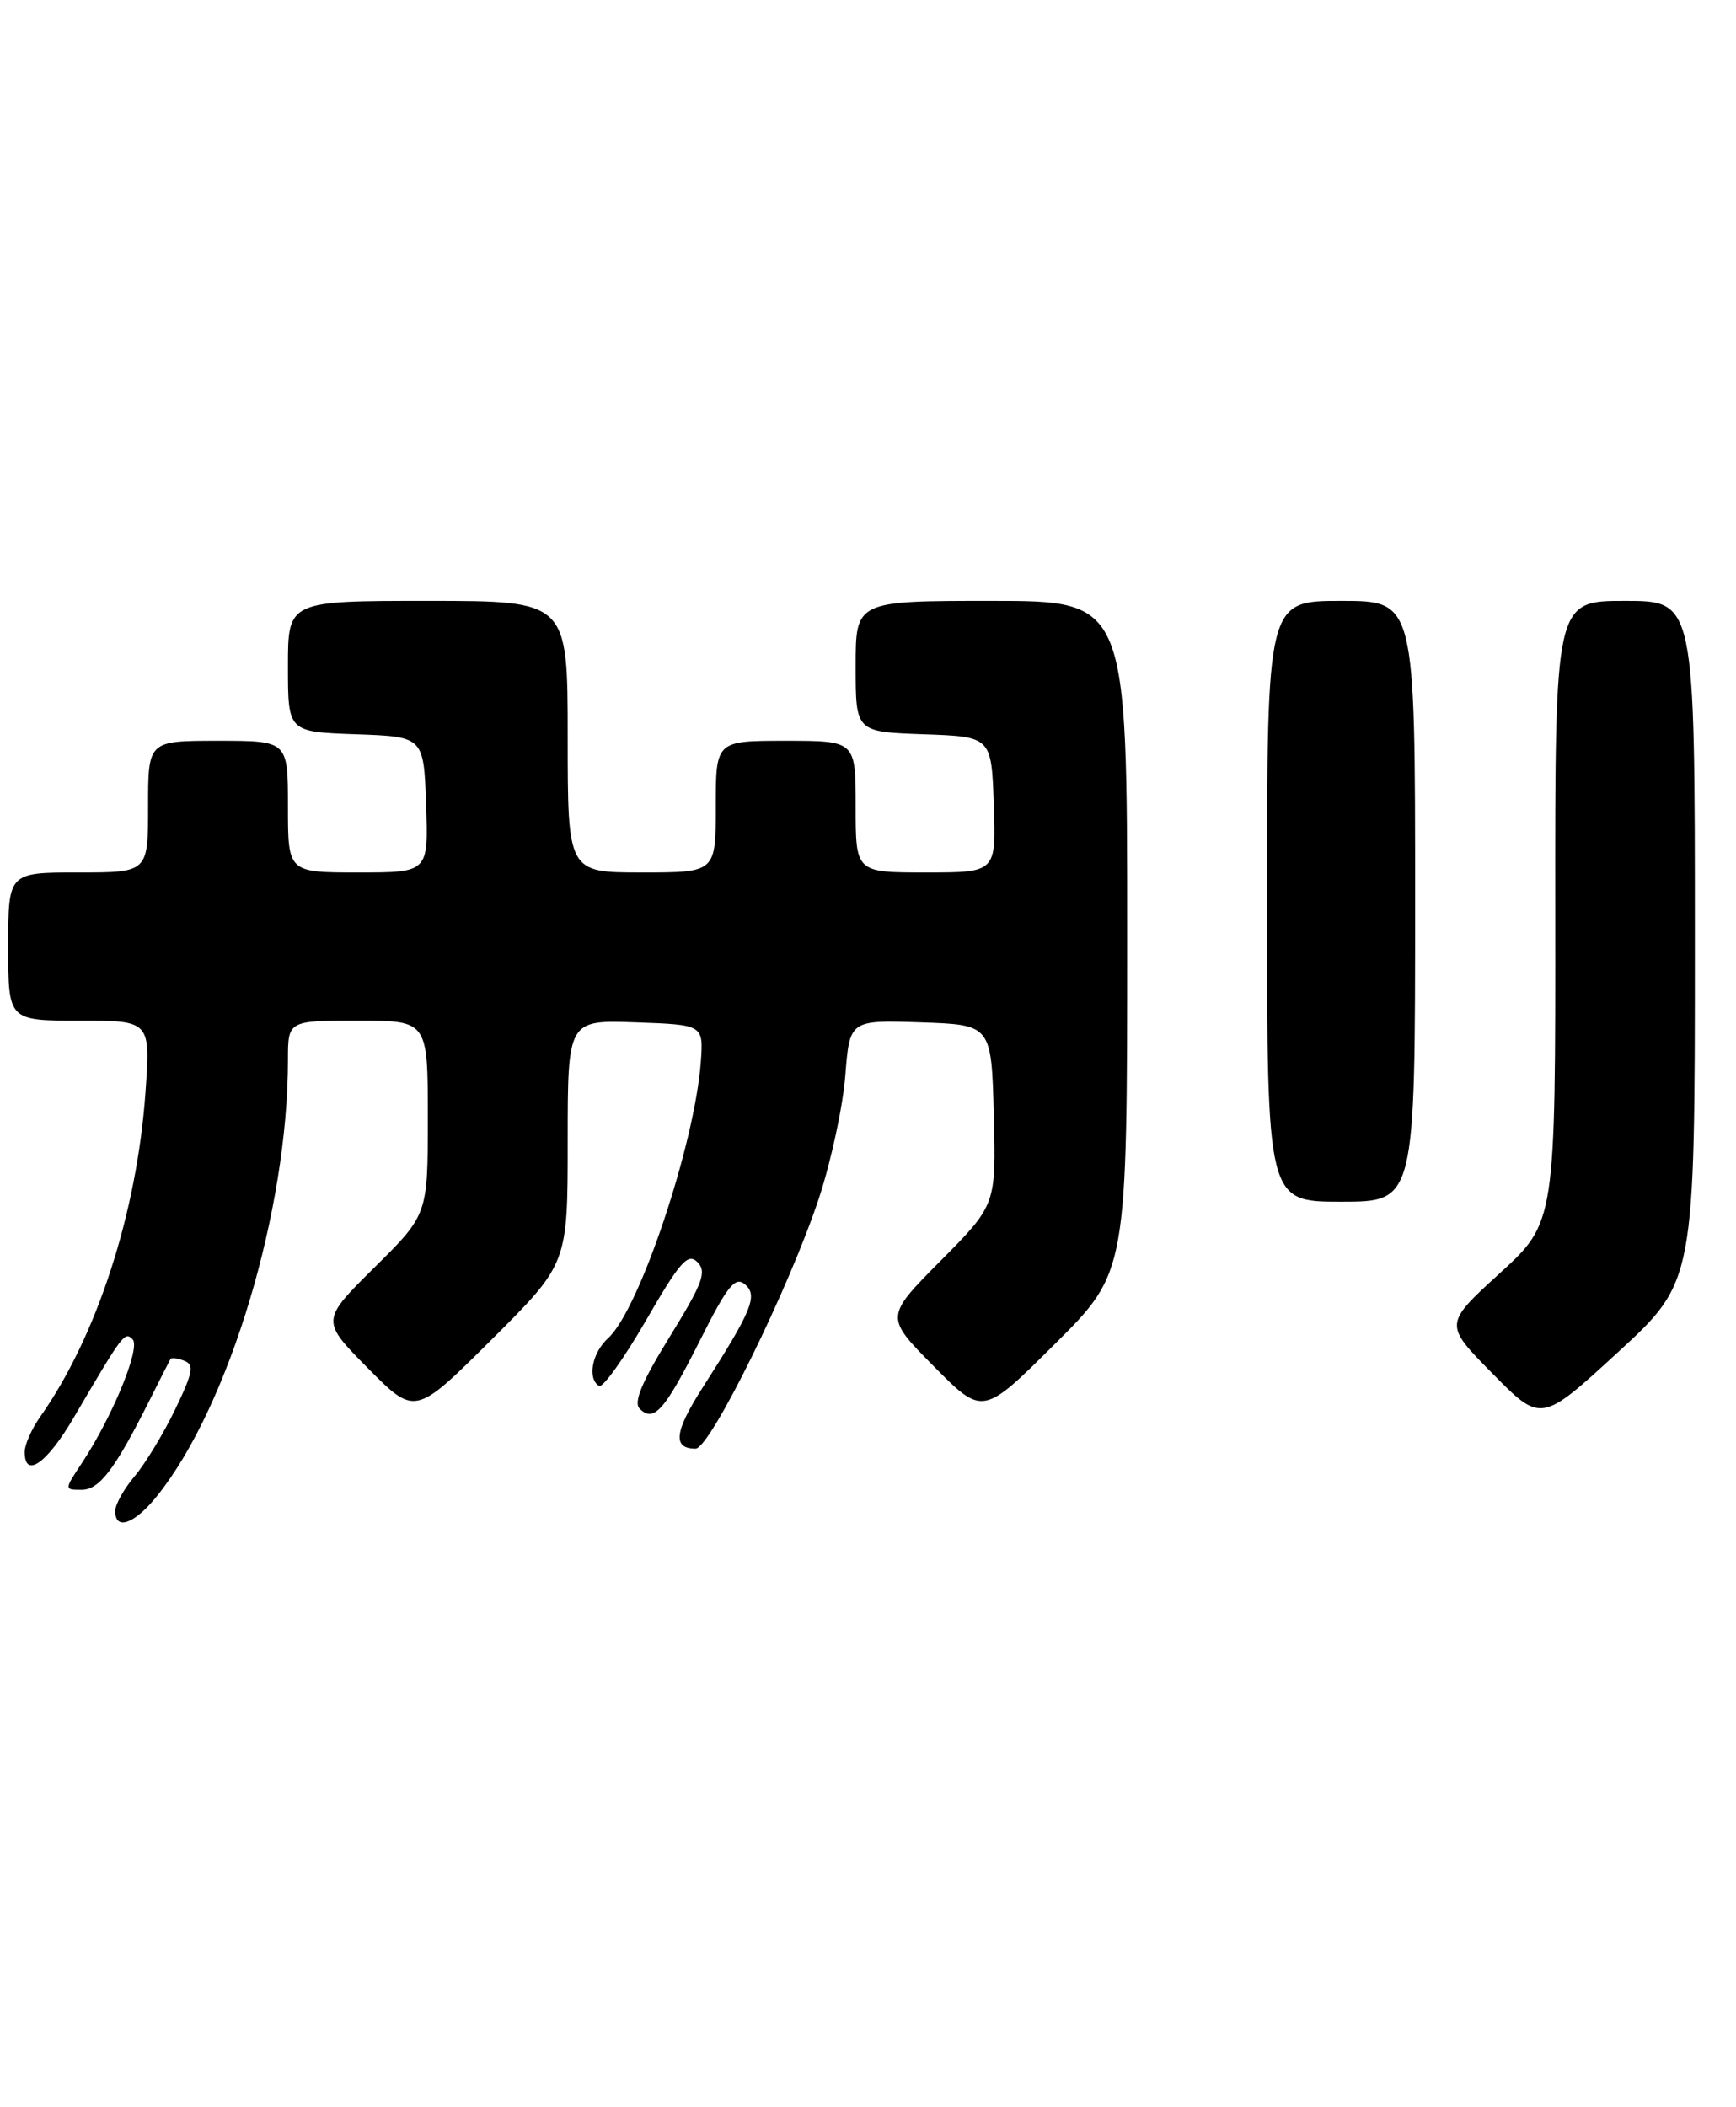 <?xml version="1.0" encoding="UTF-8" standalone="no"?>
<!DOCTYPE svg PUBLIC "-//W3C//DTD SVG 1.1//EN" "http://www.w3.org/Graphics/SVG/1.1/DTD/svg11.dtd" >
<svg xmlns="http://www.w3.org/2000/svg" xmlns:xlink="http://www.w3.org/1999/xlink" version="1.1" viewBox="0 0 211 256">
 <g >
 <path fill="currentColor"
d=" M 19.14 181.69 C 27.89 170.73 35.00 147.00 35.00 128.78 C 35.00 124.00 35.00 124.00 43.50 124.00 C 52.00 124.00 52.00 124.00 52.00 135.78 C 52.00 147.56 52.00 147.56 45.50 154.00 C 39.00 160.44 39.00 160.44 44.72 166.23 C 50.45 172.01 50.45 172.01 59.72 162.78 C 69.00 153.54 69.00 153.54 69.00 138.73 C 69.00 123.92 69.00 123.92 77.25 124.21 C 85.50 124.50 85.50 124.50 85.18 129.00 C 84.45 139.00 77.70 159.15 73.92 162.57 C 71.96 164.35 71.36 167.48 72.81 168.38 C 73.26 168.66 75.82 165.08 78.51 160.43 C 82.65 153.26 83.61 152.18 84.77 153.34 C 85.93 154.51 85.42 155.89 81.41 162.39 C 78.02 167.88 76.97 170.37 77.75 171.15 C 79.47 172.87 80.79 171.37 85.08 162.84 C 88.40 156.23 89.35 155.05 90.52 156.02 C 92.16 157.38 91.43 159.17 85.37 168.63 C 81.96 173.96 81.73 176.00 84.54 176.00 C 86.32 176.00 95.96 156.42 99.56 145.50 C 101.01 141.10 102.44 134.45 102.74 130.71 C 103.27 123.93 103.27 123.93 111.89 124.21 C 120.50 124.50 120.50 124.50 120.79 135.44 C 121.07 146.38 121.07 146.38 114.31 153.19 C 107.56 160.00 107.56 160.00 113.50 166.00 C 119.45 172.01 119.45 172.01 128.22 163.28 C 137.00 154.54 137.00 154.54 137.00 113.77 C 137.00 73.00 137.00 73.00 120.50 73.00 C 104.00 73.00 104.00 73.00 104.00 80.96 C 104.00 88.92 104.00 88.92 112.25 89.21 C 120.50 89.50 120.50 89.50 120.79 97.75 C 121.08 106.00 121.08 106.00 112.54 106.00 C 104.00 106.00 104.00 106.00 104.00 98.00 C 104.00 90.00 104.00 90.00 95.50 90.00 C 87.00 90.00 87.00 90.00 87.00 98.00 C 87.00 106.00 87.00 106.00 78.00 106.00 C 69.00 106.00 69.00 106.00 69.00 89.50 C 69.00 73.00 69.00 73.00 52.00 73.00 C 35.00 73.00 35.00 73.00 35.00 80.96 C 35.00 88.92 35.00 88.92 43.25 89.21 C 51.50 89.50 51.50 89.50 51.79 97.75 C 52.08 106.00 52.08 106.00 43.54 106.00 C 35.00 106.00 35.00 106.00 35.00 98.00 C 35.00 90.00 35.00 90.00 26.50 90.00 C 18.00 90.00 18.00 90.00 18.00 98.00 C 18.00 106.00 18.00 106.00 9.50 106.00 C 1.00 106.00 1.00 106.00 1.00 115.00 C 1.00 124.00 1.00 124.00 9.65 124.00 C 18.30 124.00 18.30 124.00 17.68 132.75 C 16.63 147.40 11.76 162.40 4.87 172.15 C 3.84 173.61 3.00 175.53 3.00 176.40 C 3.00 179.69 5.69 177.81 8.95 172.25 C 14.99 161.96 15.15 161.75 16.12 162.72 C 17.12 163.72 13.67 172.12 9.95 177.75 C 7.80 181.00 7.80 181.00 9.92 181.00 C 12.09 181.00 13.97 178.52 18.24 170.00 C 19.48 167.53 20.59 165.33 20.71 165.13 C 20.82 164.92 21.58 165.01 22.39 165.32 C 23.63 165.79 23.45 166.76 21.31 171.19 C 19.91 174.11 17.69 177.77 16.38 179.33 C 15.07 180.88 14.00 182.79 14.00 183.58 C 14.00 186.02 16.39 185.14 19.14 181.69 Z  M 206.00 114.34 C 206.00 73.00 206.00 73.00 197.50 73.00 C 189.00 73.00 189.00 73.00 189.03 110.75 C 189.06 148.50 189.06 148.50 182.28 154.70 C 175.50 160.89 175.50 160.89 181.41 166.88 C 187.31 172.87 187.31 172.87 196.66 164.28 C 206.00 155.69 206.00 155.69 206.00 114.34 Z  M 172.00 109.50 C 172.00 73.00 172.00 73.00 163.00 73.00 C 154.00 73.00 154.00 73.00 154.00 109.50 C 154.00 146.00 154.00 146.00 163.00 146.00 C 172.00 146.00 172.00 146.00 172.00 109.50 Z "/>
</g>
</svg>